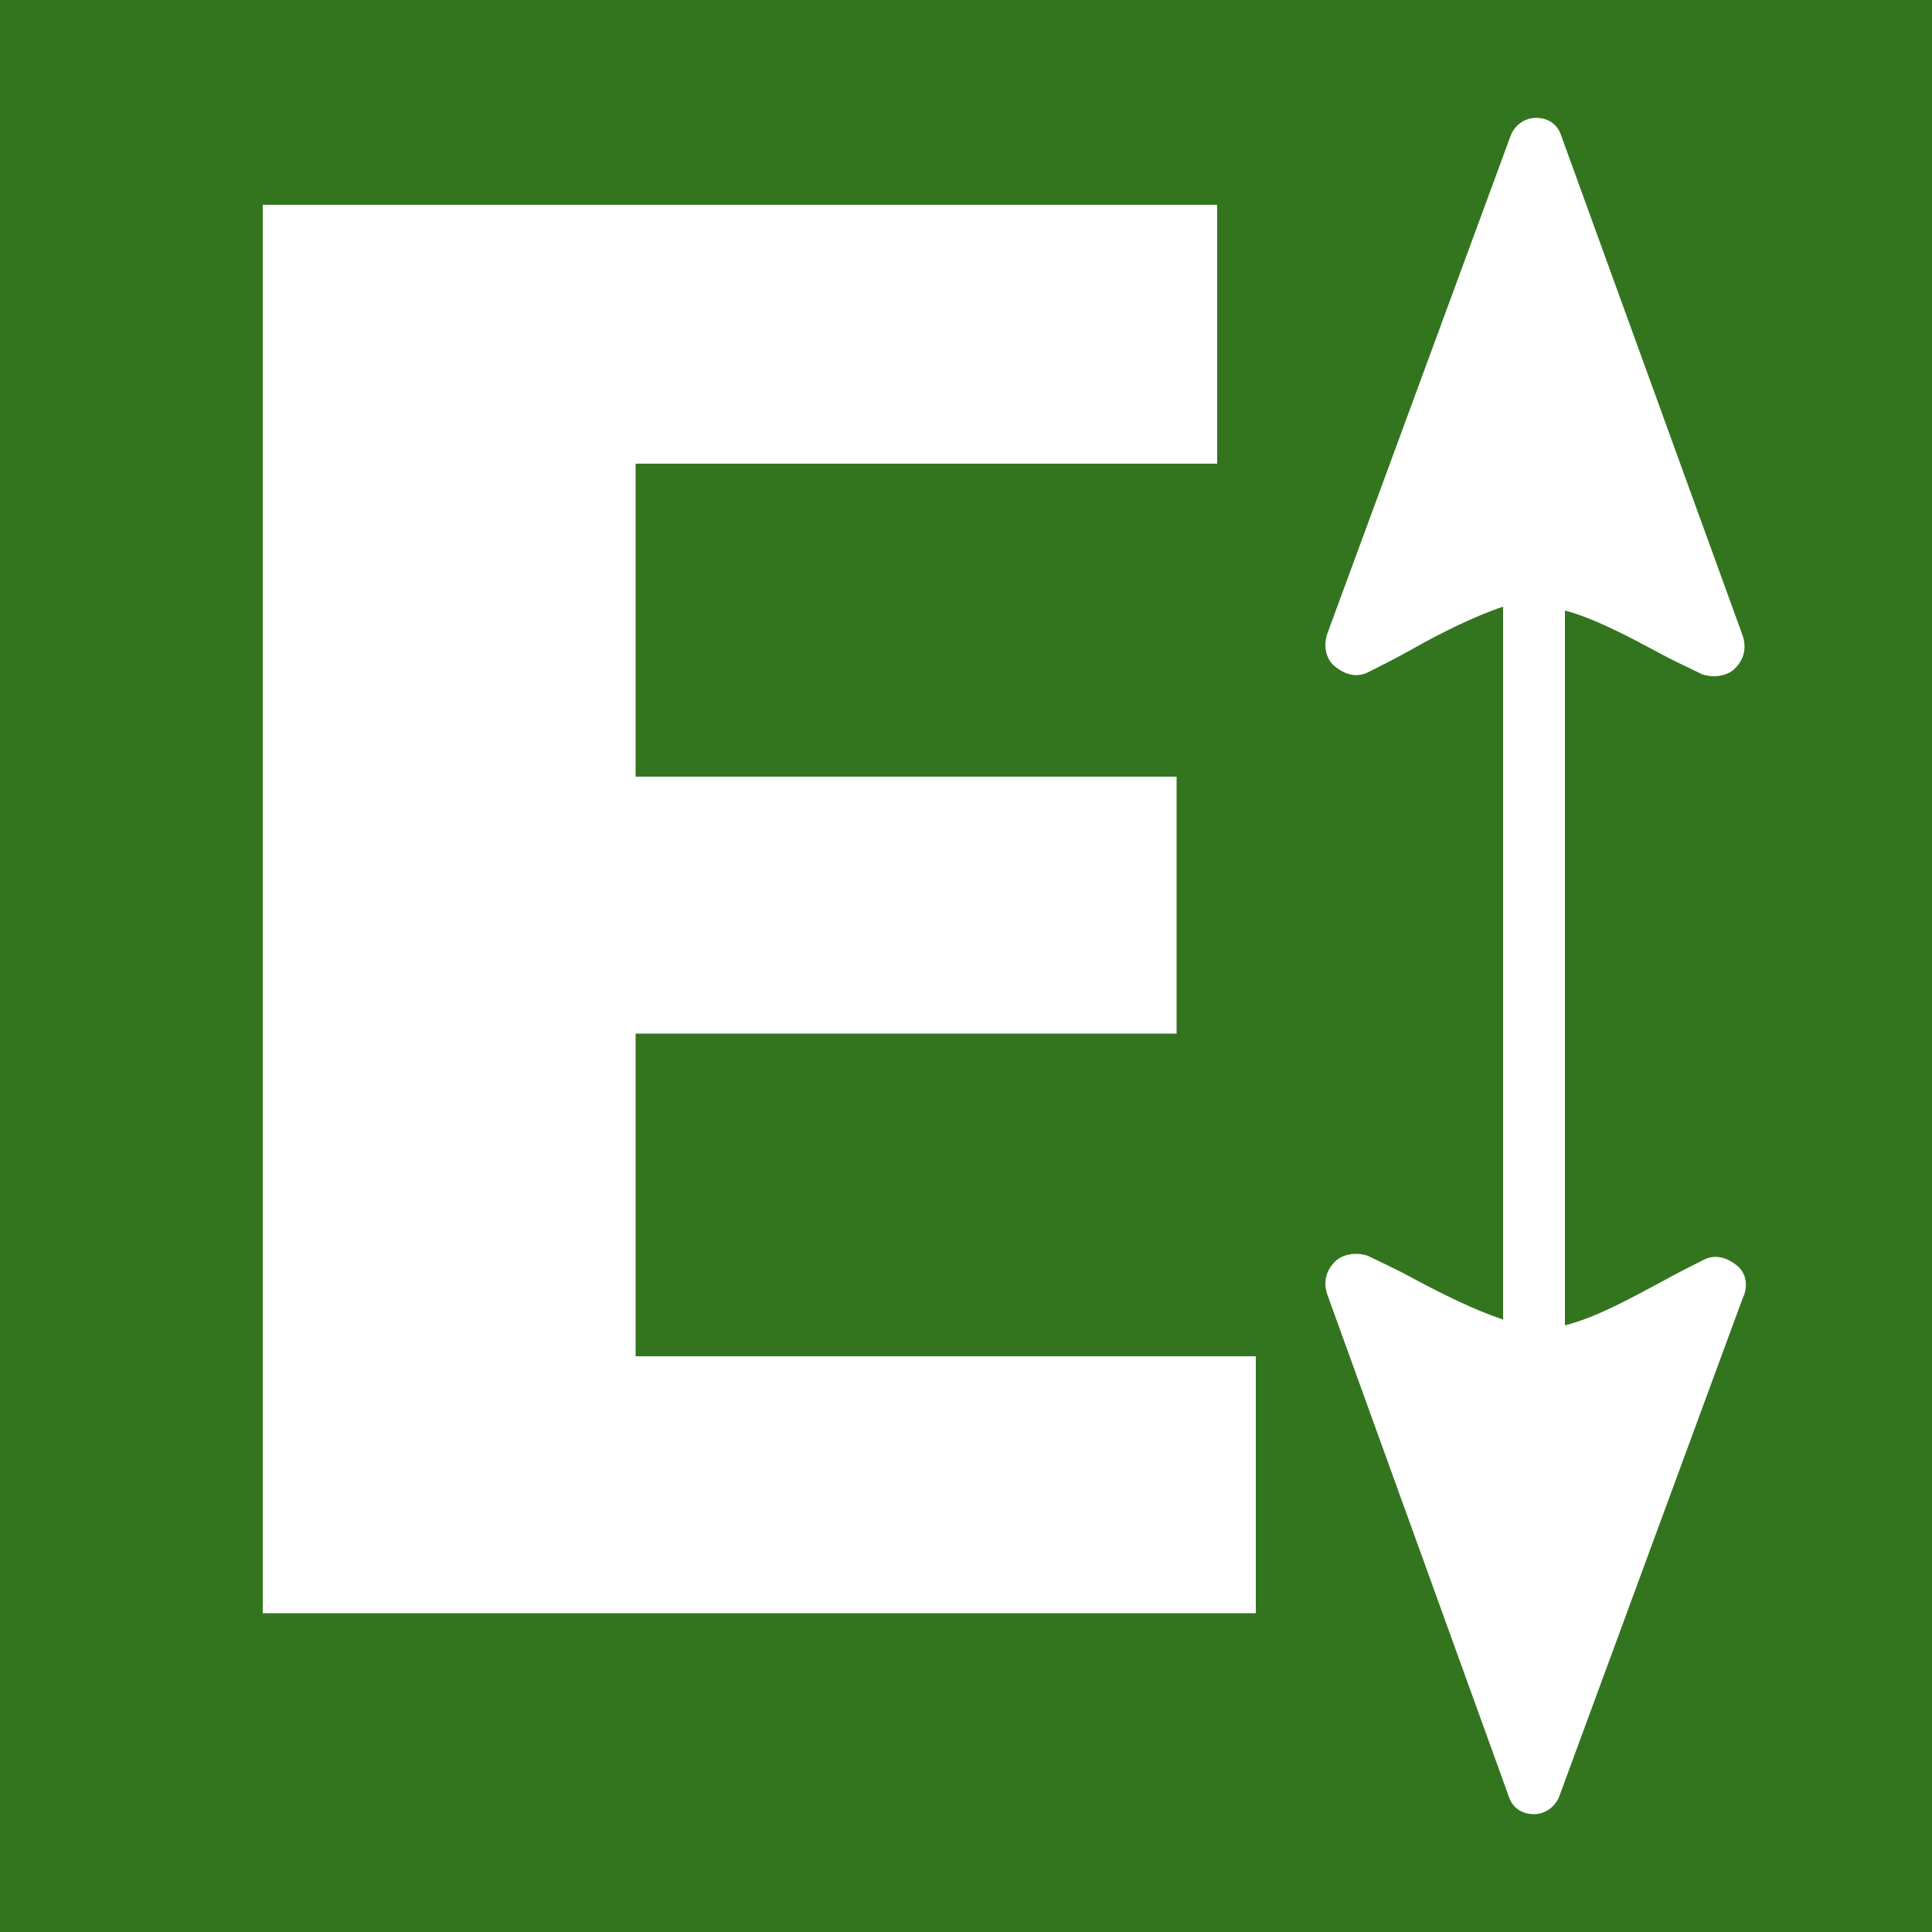 <?xml version="1.0" encoding="utf-8"?>
<!-- Generator: Adobe Illustrator 25.2.0, SVG Export Plug-In . SVG Version: 6.00 Build 0)  -->
<svg version="1.1" id="Layer_1" xmlns="http://www.w3.org/2000/svg" xmlns:xlink="http://www.w3.org/1999/xlink" x="0px" y="0px"
	 viewBox="0 0 100 100" style="enable-background:new 0 0 100 100;" xml:space="preserve">
<rect x="0" y="0" style="fill:#33751F;" width="100" height="100"/>
<g>
	<g>
		<path style="fill:#FFFFFF;" d="M65,83.5H13.6V10.6H63V24H32.9v16.2h28v13.3h-28v16.7H65V83.5z"/>
	</g>
	<path style="fill:#FFFFFF;" d="M89.9,65.5c-0.5-0.4-1.1-0.6-1.7-0.3c-0.6,0.3-1.4,0.7-2.3,1.2c-1.5,0.8-3.3,1.8-4.9,2.2v-37
		c1.5,0.4,3.2,1.3,4.7,2.1c0.9,0.5,1.8,0.9,2.4,1.2c0.6,0.2,1.3,0.1,1.7-0.3c0.5-0.5,0.6-1.1,0.4-1.7L80.8,7
		c-0.2-0.6-0.7-0.9-1.3-0.9c-0.6,0-1.1,0.4-1.3,0.9l-9.5,25.8c-0.2,0.6-0.1,1.3,0.4,1.7c0.5,0.4,1.1,0.6,1.7,0.3
		c0.6-0.3,1.4-0.7,2.3-1.2c1.4-0.8,3.2-1.7,4.7-2.2v36.9c-1.5-0.5-3.1-1.3-4.6-2.1c-0.9-0.5-1.8-0.9-2.4-1.2
		c-0.6-0.2-1.3-0.1-1.7,0.3c-0.5,0.5-0.6,1.1-0.4,1.7L78.1,93c0.2,0.6,0.7,0.9,1.3,0.9c0,0,0,0,0,0c0.6,0,1.1-0.4,1.3-0.9l9.5-25.8
		C90.5,66.6,90.4,65.9,89.9,65.5z"/>
</g>
</svg>
